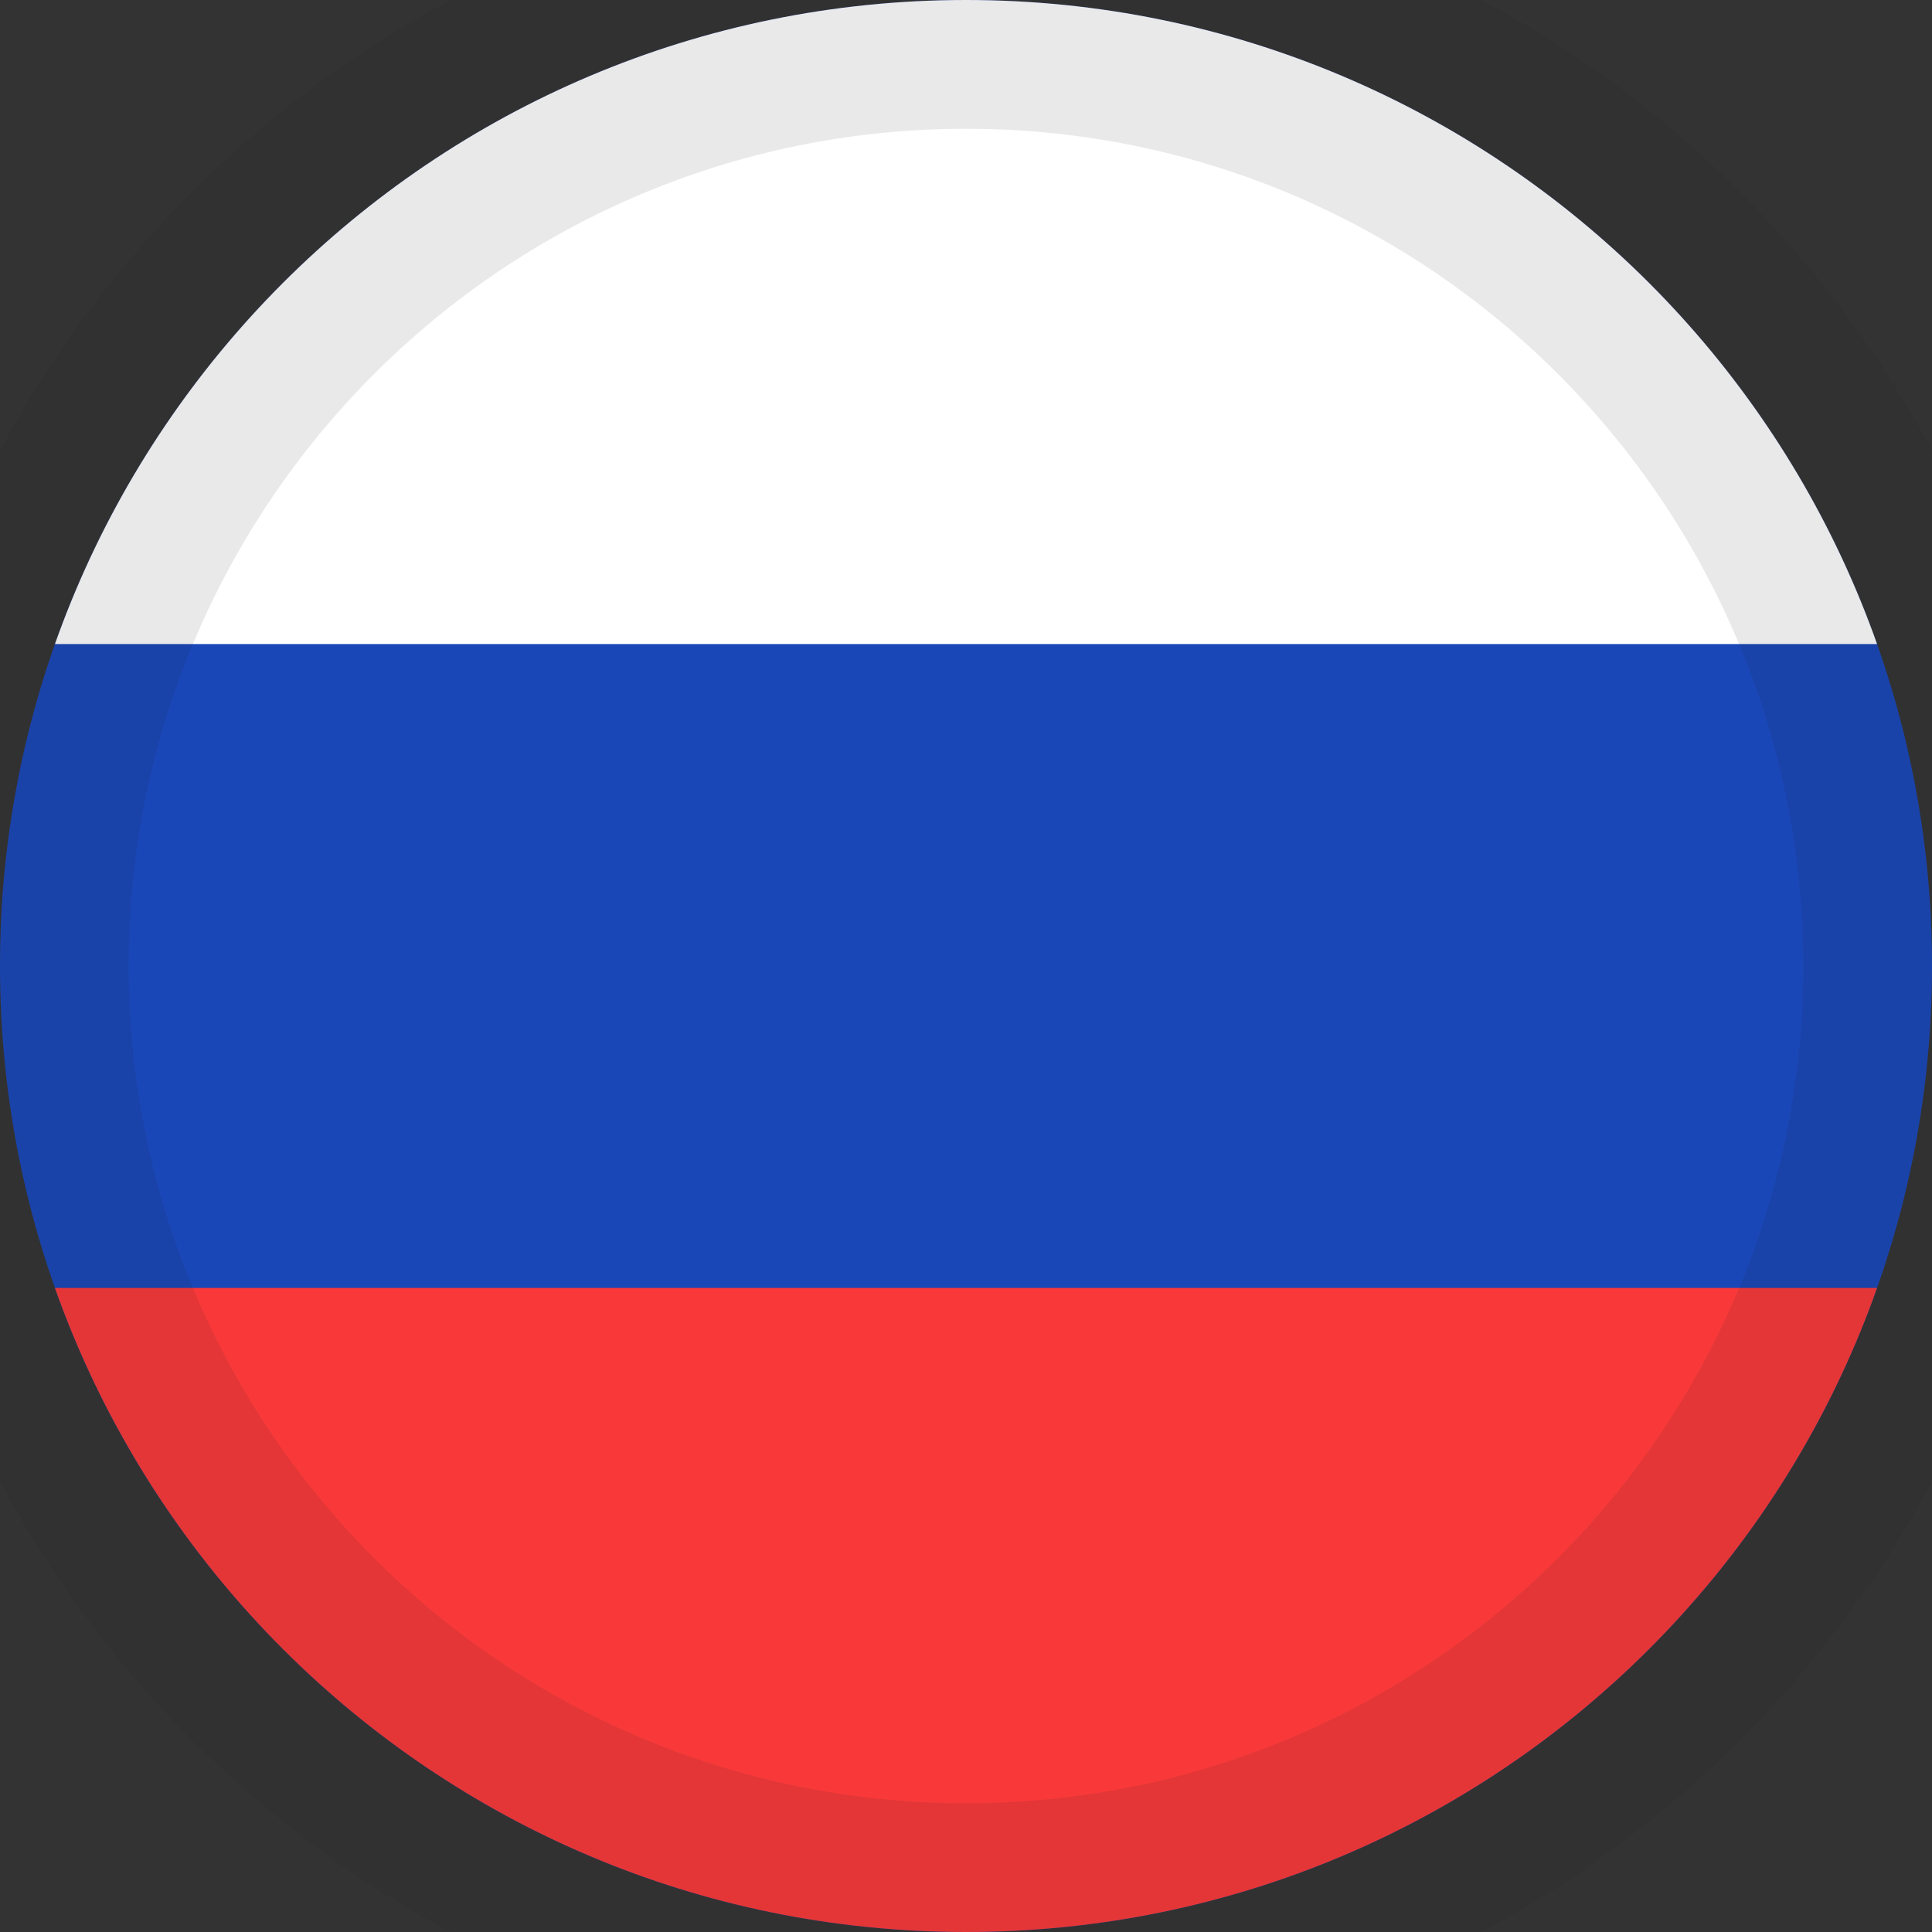<svg width="20" height="20" viewBox="0 0 20 20" fill="none" xmlns="http://www.w3.org/2000/svg">
<rect x="0" y="0" width="20" height="20" fill="#333333" stroke="none"/>
<g clip-path="url(#clip0_1220_19561)">
<path d="M0 10C0 4.477 4.477 0 10 0V0C15.523 0 20 4.477 20 10V10C20 15.523 15.523 20 10 20V20C4.477 20 0 15.523 0 10V10Z" fill="#1A47B8"/>
<path fill-rule="evenodd" clip-rule="evenodd" d="M-2.667 13.333H25.333V20H-2.667V13.333Z" fill="#F93939"/>
<path fill-rule="evenodd" clip-rule="evenodd" d="M-2.667 0H25.333V6.667H-2.667V0Z" fill="white"/>
</g>
<path d="M10 18.667C5.214 18.667 1.333 14.787 1.333 10H-1.333C-1.333 16.259 3.741 21.333 10 21.333V18.667ZM18.667 10C18.667 14.787 14.787 18.667 10 18.667V21.333C16.259 21.333 21.333 16.259 21.333 10H18.667ZM10 1.333C14.787 1.333 18.667 5.214 18.667 10H21.333C21.333 3.741 16.259 -1.333 10 -1.333V1.333ZM10 -1.333C3.741 -1.333 -1.333 3.741 -1.333 10H1.333C1.333 5.214 5.214 1.333 10 1.333V-1.333Z" fill="#23262F" fill-opacity="0.1"/>
<defs>
<clipPath id="clip0_1220_19561">
<path d="M0 10C0 4.477 4.477 0 10 0V0C15.523 0 20 4.477 20 10V10C20 15.523 15.523 20 10 20V20C4.477 20 0 15.523 0 10V10Z" fill="white"/>
</clipPath>
</defs>
</svg>
